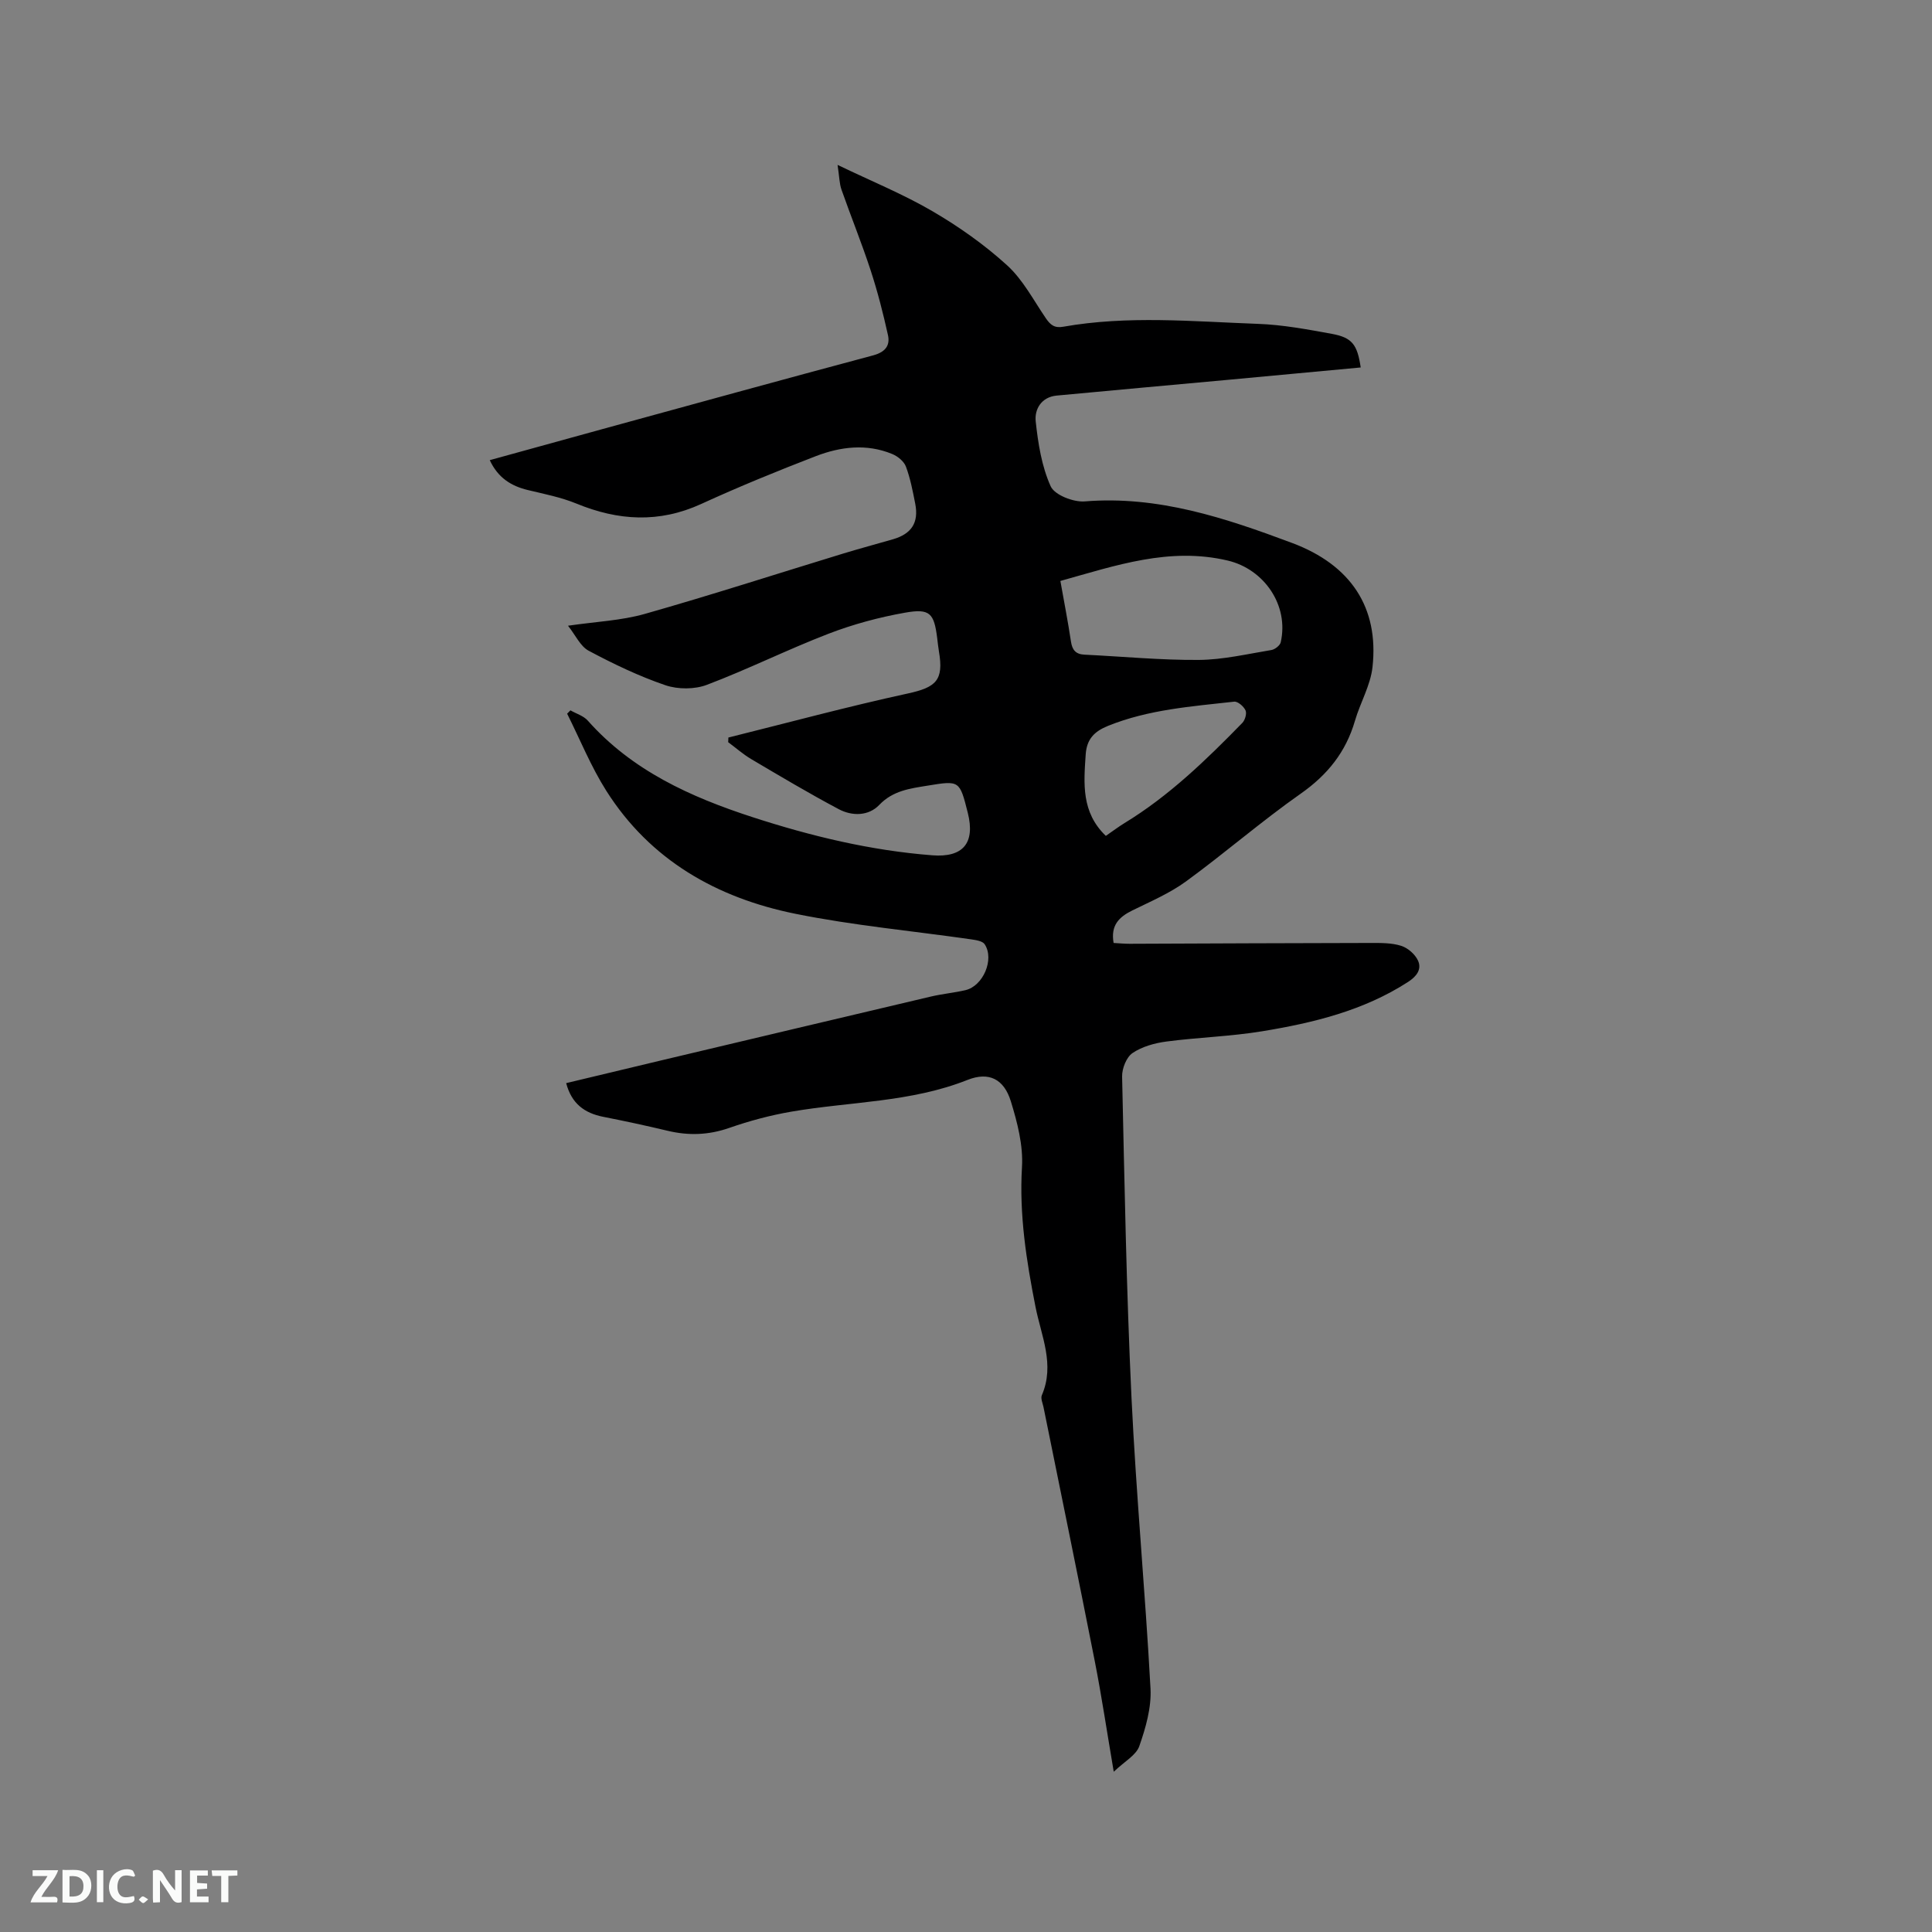 <svg enable-background="new 0 0 400 400" viewBox="0 0 400 400" xmlns="http://www.w3.org/2000/svg"><rect x="0" y="0" width="400" height="400" fill="#808080" stroke="none"/><path d="m150.8 152.7c12.38-3.08 24.69-6.41 37.15-9.12 5.84-1.27 7.47-2.72 6.45-8.68-.16-.94-.25-1.89-.37-2.84-.65-5.1-1.5-6.13-6.66-5.21-5.37.95-10.75 2.4-15.84 4.36-8.49 3.27-16.66 7.35-25.16 10.57-2.55.97-6.01.97-8.6.09-5.48-1.87-10.77-4.41-15.89-7.14-1.73-.92-2.72-3.22-4.28-5.18 5.8-.85 11.02-1.06 15.91-2.45 13.74-3.9 27.33-8.3 40.99-12.47 3.44-1.05 6.92-1.98 10.38-2.98 3.86-1.12 5.37-3.46 4.61-7.36-.51-2.59-1.01-5.23-1.93-7.69-.4-1.08-1.69-2.13-2.83-2.6-5.3-2.19-10.69-1.53-15.82.44-7.99 3.08-15.94 6.33-23.73 9.9-8.72 3.99-17.18 3.48-25.84-.08-3.2-1.31-6.67-1.99-10.05-2.8-3.5-.84-6.21-2.57-7.89-6.19 7.83-2.16 15.55-4.3 23.28-6.42 18.69-5.12 37.36-10.27 56.08-15.27 2.47-.66 3.58-1.99 3.08-4.22-1-4.51-2.15-9.02-3.59-13.41-1.84-5.62-4.07-11.11-6.03-16.69-.44-1.26-.44-2.67-.81-5.12 7.09 3.41 13.64 6.08 19.68 9.61 5.46 3.19 10.74 6.92 15.41 11.17 3.29 2.99 5.47 7.22 8.03 10.97.93 1.36 1.78 2.08 3.58 1.76 13.38-2.37 26.85-1.09 40.28-.6 5.14.18 10.27 1.14 15.35 2.07 4.22.77 5.28 2.23 5.98 6.96-9.17.85-18.33 1.72-27.49 2.56-11.82 1.09-23.64 2.14-35.46 3.26-3.16.3-4.6 2.82-4.34 5.32.49 4.58 1.24 9.33 3.1 13.46.81 1.8 4.71 3.32 7.06 3.13 15.19-1.23 29.09 3.43 42.91 8.6 12.17 4.55 18.03 13.38 16.66 25.72-.42 3.78-2.54 7.36-3.63 11.1-1.88 6.46-5.67 11.19-11.23 15.09-8.15 5.72-15.69 12.29-23.74 18.16-3.37 2.46-7.33 4.15-11.11 6.01-2.75 1.35-4.54 3.07-3.89 6.74 1.08.06 2.2.17 3.33.17 16.65-.06 33.29-.15 49.94-.17 2.11 0 4.33-.03 6.29.6 1.38.44 2.88 1.76 3.47 3.07.81 1.81-.32 3.27-2.07 4.4-9.21 5.95-19.6 8.47-30.18 10.21-6.56 1.08-13.26 1.26-19.86 2.13-2.42.32-5.02 1.04-7 2.38-1.27.86-2.19 3.2-2.16 4.85.5 22.15.89 44.3 1.94 66.43.96 20.12 2.85 40.18 3.94 60.3.21 3.94-.99 8.12-2.32 11.92-.66 1.89-3.07 3.17-5.29 5.3-1.42-8.32-2.5-15.62-3.92-22.85-3.46-17.56-7.07-35.08-10.62-52.62-.17-.83-.63-1.82-.35-2.48 2.75-6.35-.13-12.31-1.31-18.3-1.89-9.58-3.39-19.08-2.8-28.94.27-4.5-.96-9.24-2.31-13.63-1.42-4.59-4.53-6.17-8.95-4.42-11.76 4.67-24.3 4.48-36.46 6.57-4.36.75-8.7 1.91-12.88 3.37-4.29 1.5-8.45 1.63-12.79.59-4.42-1.06-8.87-2.01-13.33-2.89-3.85-.77-6.53-2.71-7.65-6.97 6.51-1.56 12.86-3.09 19.23-4.6 18.75-4.45 37.5-8.9 56.26-13.32 2.37-.56 4.81-.78 7.18-1.33 3.66-.86 6.03-6.38 3.98-9.5-.43-.66-1.78-.87-2.75-1.01-12.15-1.75-24.43-2.87-36.44-5.3-16.22-3.28-30.04-11.08-39.15-25.46-3.18-5.02-5.44-10.63-8.11-15.97.23-.23.45-.46.68-.69 1.21.69 2.7 1.13 3.58 2.11 9.21 10.38 21.3 15.83 34.12 20 12.12 3.94 24.45 6.91 37.21 7.9 6.36.5 8.94-2.51 7.36-8.8-1.69-6.7-1.69-6.71-8.33-5.62-3.62.59-7.15 1.01-10.01 4-2.21 2.31-5.6 2.34-8.36.88-6.14-3.26-12.12-6.82-18.11-10.36-1.7-1-3.2-2.34-4.8-3.52.03-.32.03-.64.04-.96zm68.74-32.42c.79 4.43 1.58 8.47 2.19 12.54.26 1.74.98 2.63 2.78 2.72 7.9.38 15.8 1.15 23.7 1.09 5.02-.04 10.03-1.23 15.02-2.05.73-.12 1.78-.94 1.93-1.6 1.74-7.64-3.41-15.15-11-16.93-12.05-2.83-23.15 1.03-34.62 4.23zm9.41 52.78c1.42-.98 2.6-1.87 3.85-2.64 9.23-5.62 16.91-13.07 24.4-20.74.57-.58.97-1.95.68-2.59-.37-.83-1.61-1.9-2.35-1.82-8.83.99-17.72 1.62-26.12 5.01-2.87 1.16-4.42 2.76-4.63 5.94-.4 5.99-.94 11.93 4.17 16.84z" fill="#000001"/><g fill="#fafbfa"><path d="m37.59 393.81c-.92.31-1.52.05-2-.78-.7-1.2-1.52-2.34-2.47-3.78v4.59c-.55.03-.95.05-1.41.07-.03-.37-.06-.64-.06-.91 0-1.91 0-3.81 0-5.7 1.13-.41 1.77-.03 2.29.91.62 1.11 1.38 2.14 2.31 3.19v-4.2h1.35v6.61z"/><path d="m12.94 393.88v-6.75c1.9.19 3.93-.54 5.37 1.29.8 1.01.78 2.88.03 3.97-1.37 1.97-3.4 1.51-5.4 1.49m1.45-1.22c2.04.12 2.92-.58 2.89-2.21-.03-1.51-.98-2.19-2.89-2z"/><path d="m11.81 393.87h-5.49c.68-2.18 2.47-3.48 3.51-5.45h-3.08v-1.21h5.29c-.71 2.13-2.44 3.48-3.47 5.51.86 0 1.63.04 2.39-.01.79-.05 1.14.21.85 1.16"/><path d="m39.33 393.86v-6.61h3.7v1.07h-2.22v1.52c.68.04 1.34.09 2.07.13v1.07c-.72.05-1.38.09-2.1.14v1.48h2.4v1.19h-3.85z"/><path d="m27.71 388.56c-1.15-.3-2.46-.61-3.1.64-.37.73-.41 1.93-.06 2.67.63 1.35 1.99.93 3.17.68.35.94-.01 1.32-.93 1.46-1.62.25-3.05-.27-3.76-1.48-.73-1.24-.6-3.03.31-4.17.88-1.11 2.71-1.7 4-1.16.32.13.44.74.65 1.12-.1.08-.19.16-.28.24"/><path d="m49.15 387.24v1.07c-.59.02-1.17.05-1.87.08v5.44h-1.48v-5.44h-1.85c-.05-.4-.08-.73-.13-1.15z"/><path d="m20.06 387.21h1.33v6.62h-1.33z"/><path d="m30.68 393.25c-.49.38-.8.79-1.05.76-.32-.05-.6-.45-.9-.7.26-.24.51-.64.8-.67.29-.04.62.3 1.15.61"/></g></svg>